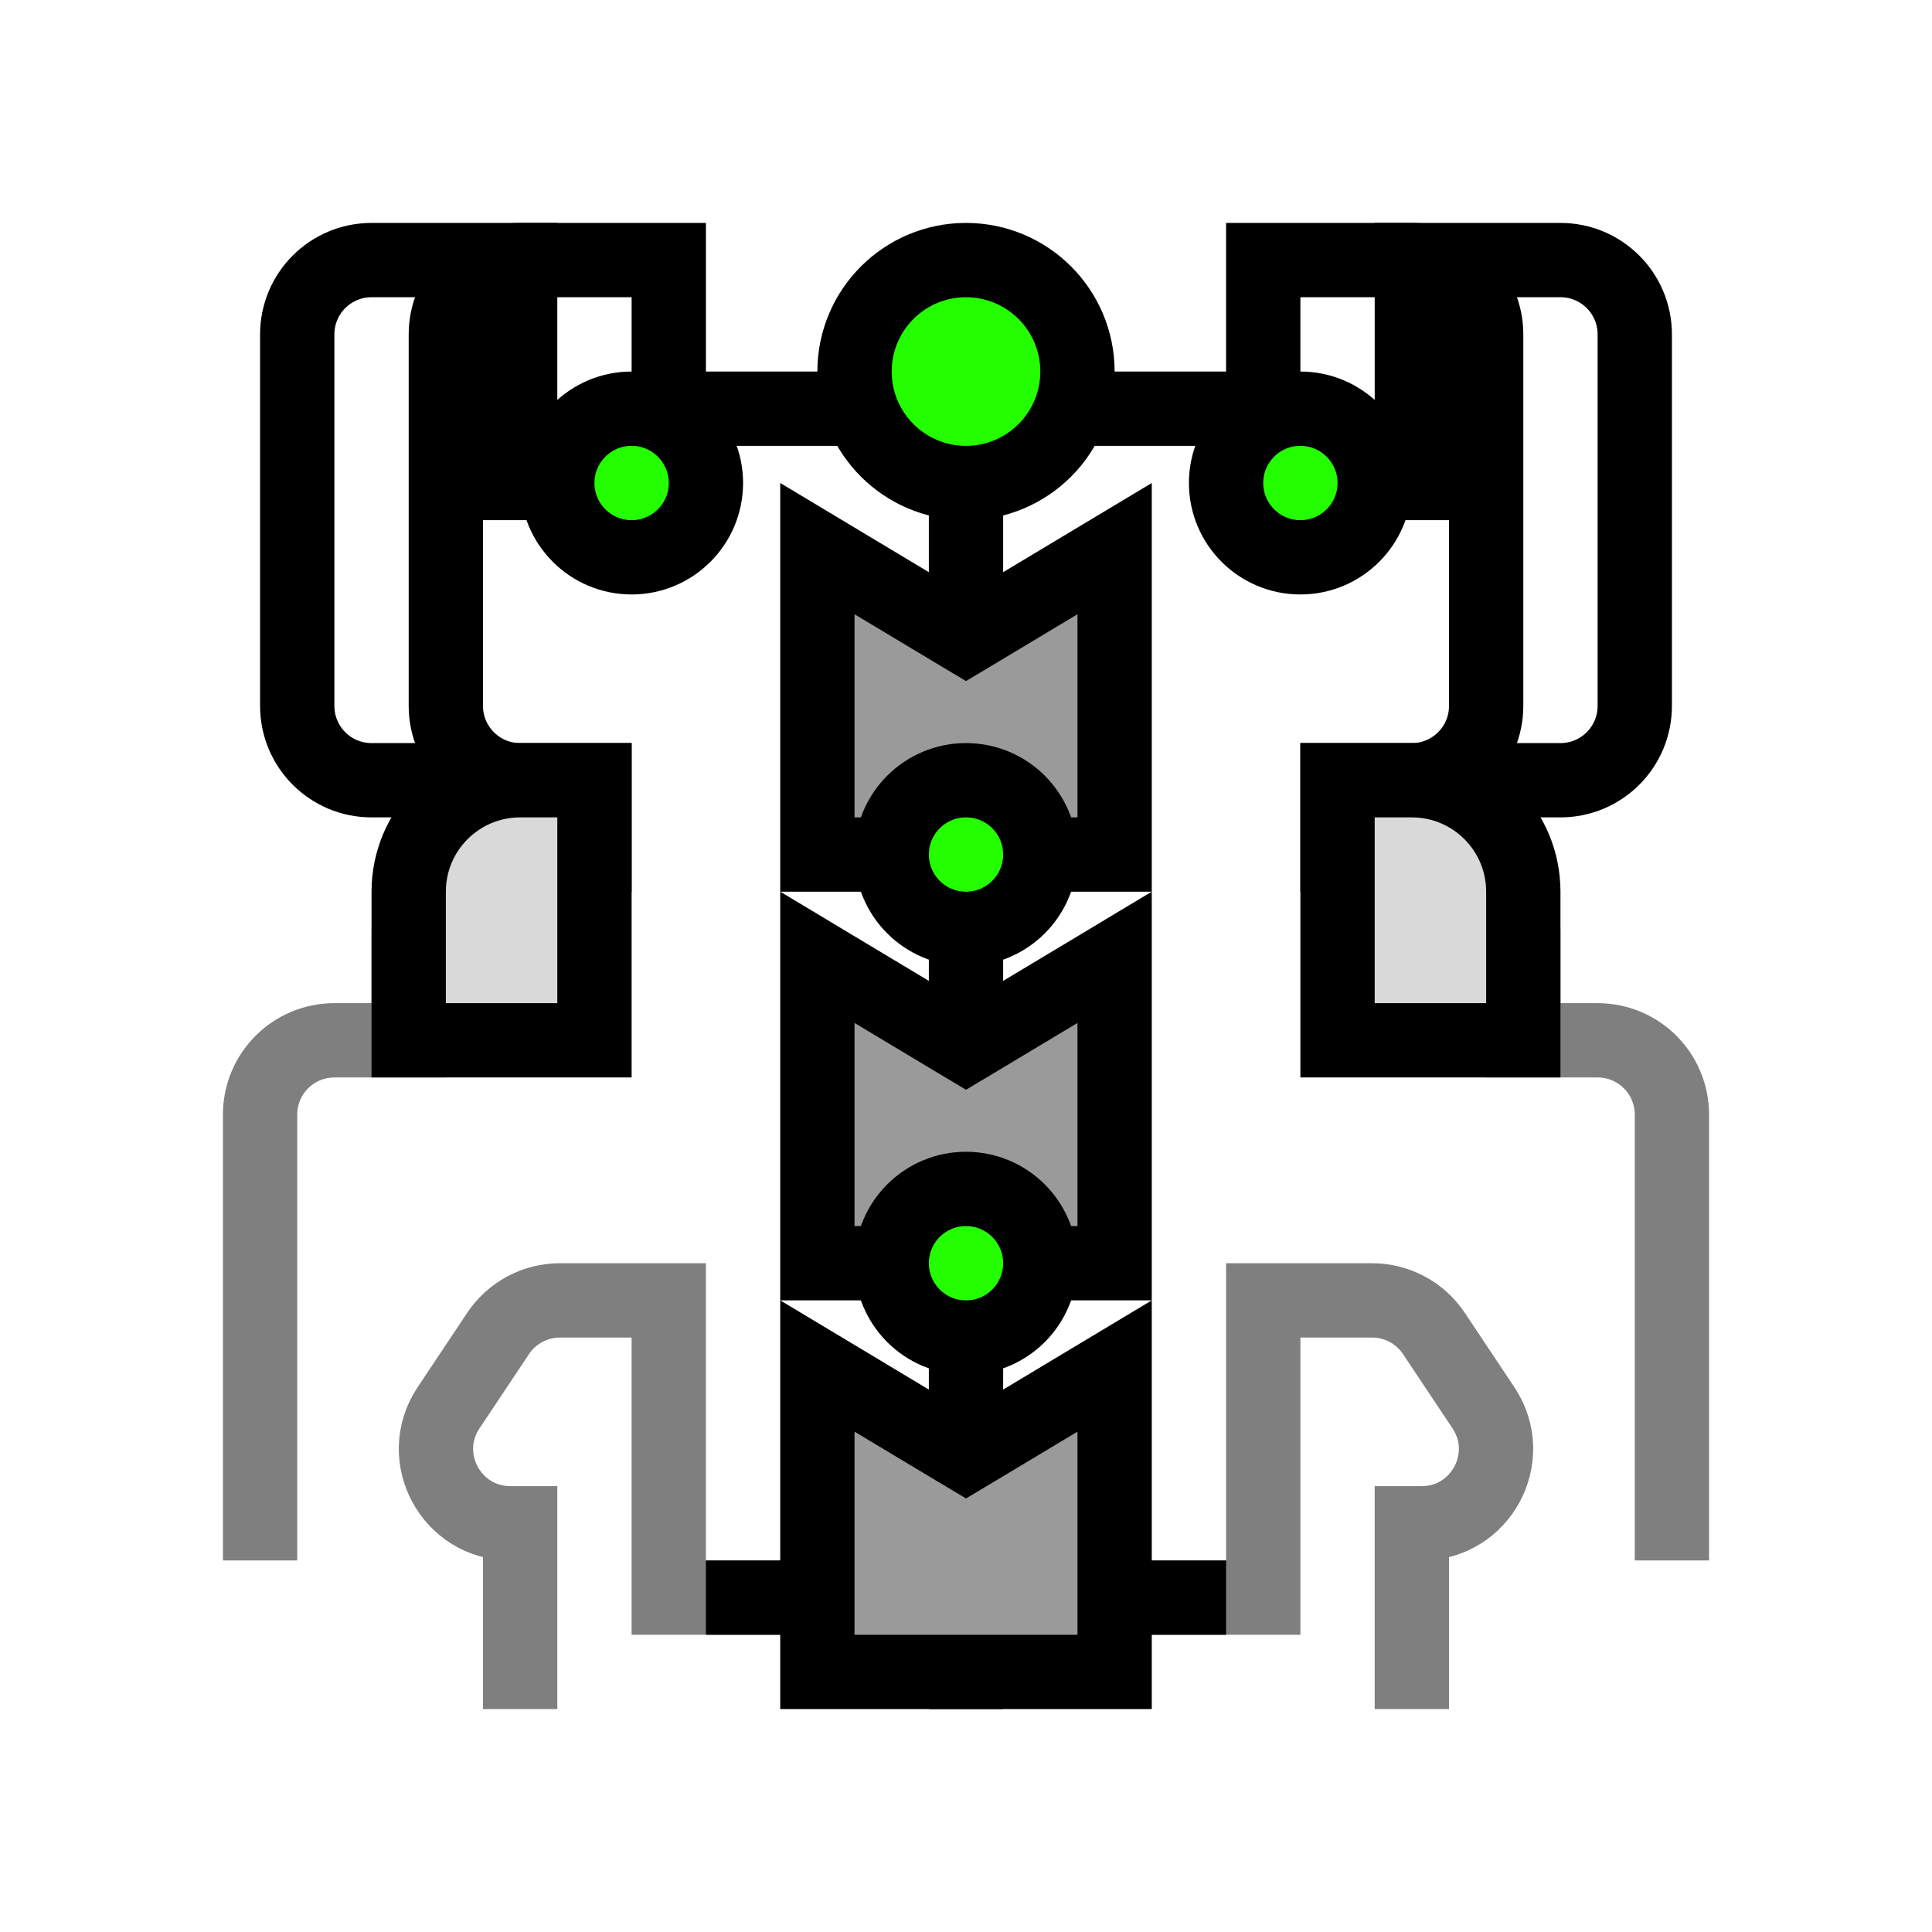 <svg width="52" height="52" viewBox="0 0 52 52" fill="none" xmlns="http://www.w3.org/2000/svg">
<rect x="17" y="10" width="18" height="2" fill="black"/>
<rect x="19" y="42" width="14" height="2" fill="black"/>
<path d="M26 46V13" stroke="black" stroke-width="2"/>
<path d="M34 14V7H38C39.105 7 40 7.895 40 9V19C40 20.105 39.105 21 38 21H36V24" stroke="black" stroke-width="2"/>
<path d="M38 14V7H42C43.105 7 44 7.895 44 9V19C44 20.105 43.105 21 42 21H40V24" stroke="black" stroke-width="2"/>
<path opacity="0.5" d="M38 46V41H38.263C39.86 41 40.813 39.22 39.927 37.891L38.594 35.891C38.223 35.334 37.598 35 36.93 35H34V43H30" stroke="black" stroke-width="2"/>
<path opacity="0.5" d="M14 46V41H13.737C12.14 41 11.187 39.22 12.073 37.891L13.406 35.891C13.777 35.334 14.402 35 15.07 35H18V43H22" stroke="black" stroke-width="2"/>
<path d="M18 14V7H14C12.895 7 12 7.895 12 9V19C12 20.105 12.895 21 14 21H16V24" stroke="black" stroke-width="2"/>
<path d="M14 14V7H10C8.895 7 8 7.895 8 9V19C8 20.105 8.895 21 10 21H12V24" stroke="black" stroke-width="2"/>
<path d="M26.515 38.858L30 36.766V45H22V36.766L25.485 38.858L26 39.166L26.515 38.858Z" fill="#9A9A9A" stroke="black" stroke-width="2"/>
<path d="M26.515 27.858L30 25.766V34H22V25.766L25.485 27.858L26 28.166L26.515 27.858Z" fill="#9A9A9A" stroke="black" stroke-width="2"/>
<path d="M26.515 16.858L30 14.766V23H22V14.766L25.485 16.858L26 17.166L26.515 16.858Z" fill="#9A9A9A" stroke="black" stroke-width="2"/>
<circle cx="26" cy="23" r="2" fill="#24FF00" stroke="black" stroke-width="2"/>
<circle cx="26" cy="34" r="2" fill="#24FF00" stroke="black" stroke-width="2"/>
<circle cx="26" cy="10" r="3" fill="#24FF00" stroke="black" stroke-width="2"/>
<circle cx="17" cy="13" r="2" fill="#24FF00" stroke="black" stroke-width="2"/>
<circle cx="35" cy="13" r="2" fill="#24FF00" stroke="black" stroke-width="2"/>
<path opacity="0.5" d="M7 42V30C7 28.895 7.895 28 9 28H11V25" stroke="black" stroke-width="2"/>
<path opacity="0.5" d="M45 42V30C45 28.895 44.105 28 43 28H41V25" stroke="black" stroke-width="2"/>
<path d="M41 24C41 22.343 39.657 21 38 21H36V28H41V24Z" fill="#D9D9D9" stroke="black" stroke-width="2"/>
<path d="M11 24C11 22.343 12.343 21 14 21H16V28H11V24Z" fill="#D9D9D9" stroke="black" stroke-width="2"/>
</svg>
